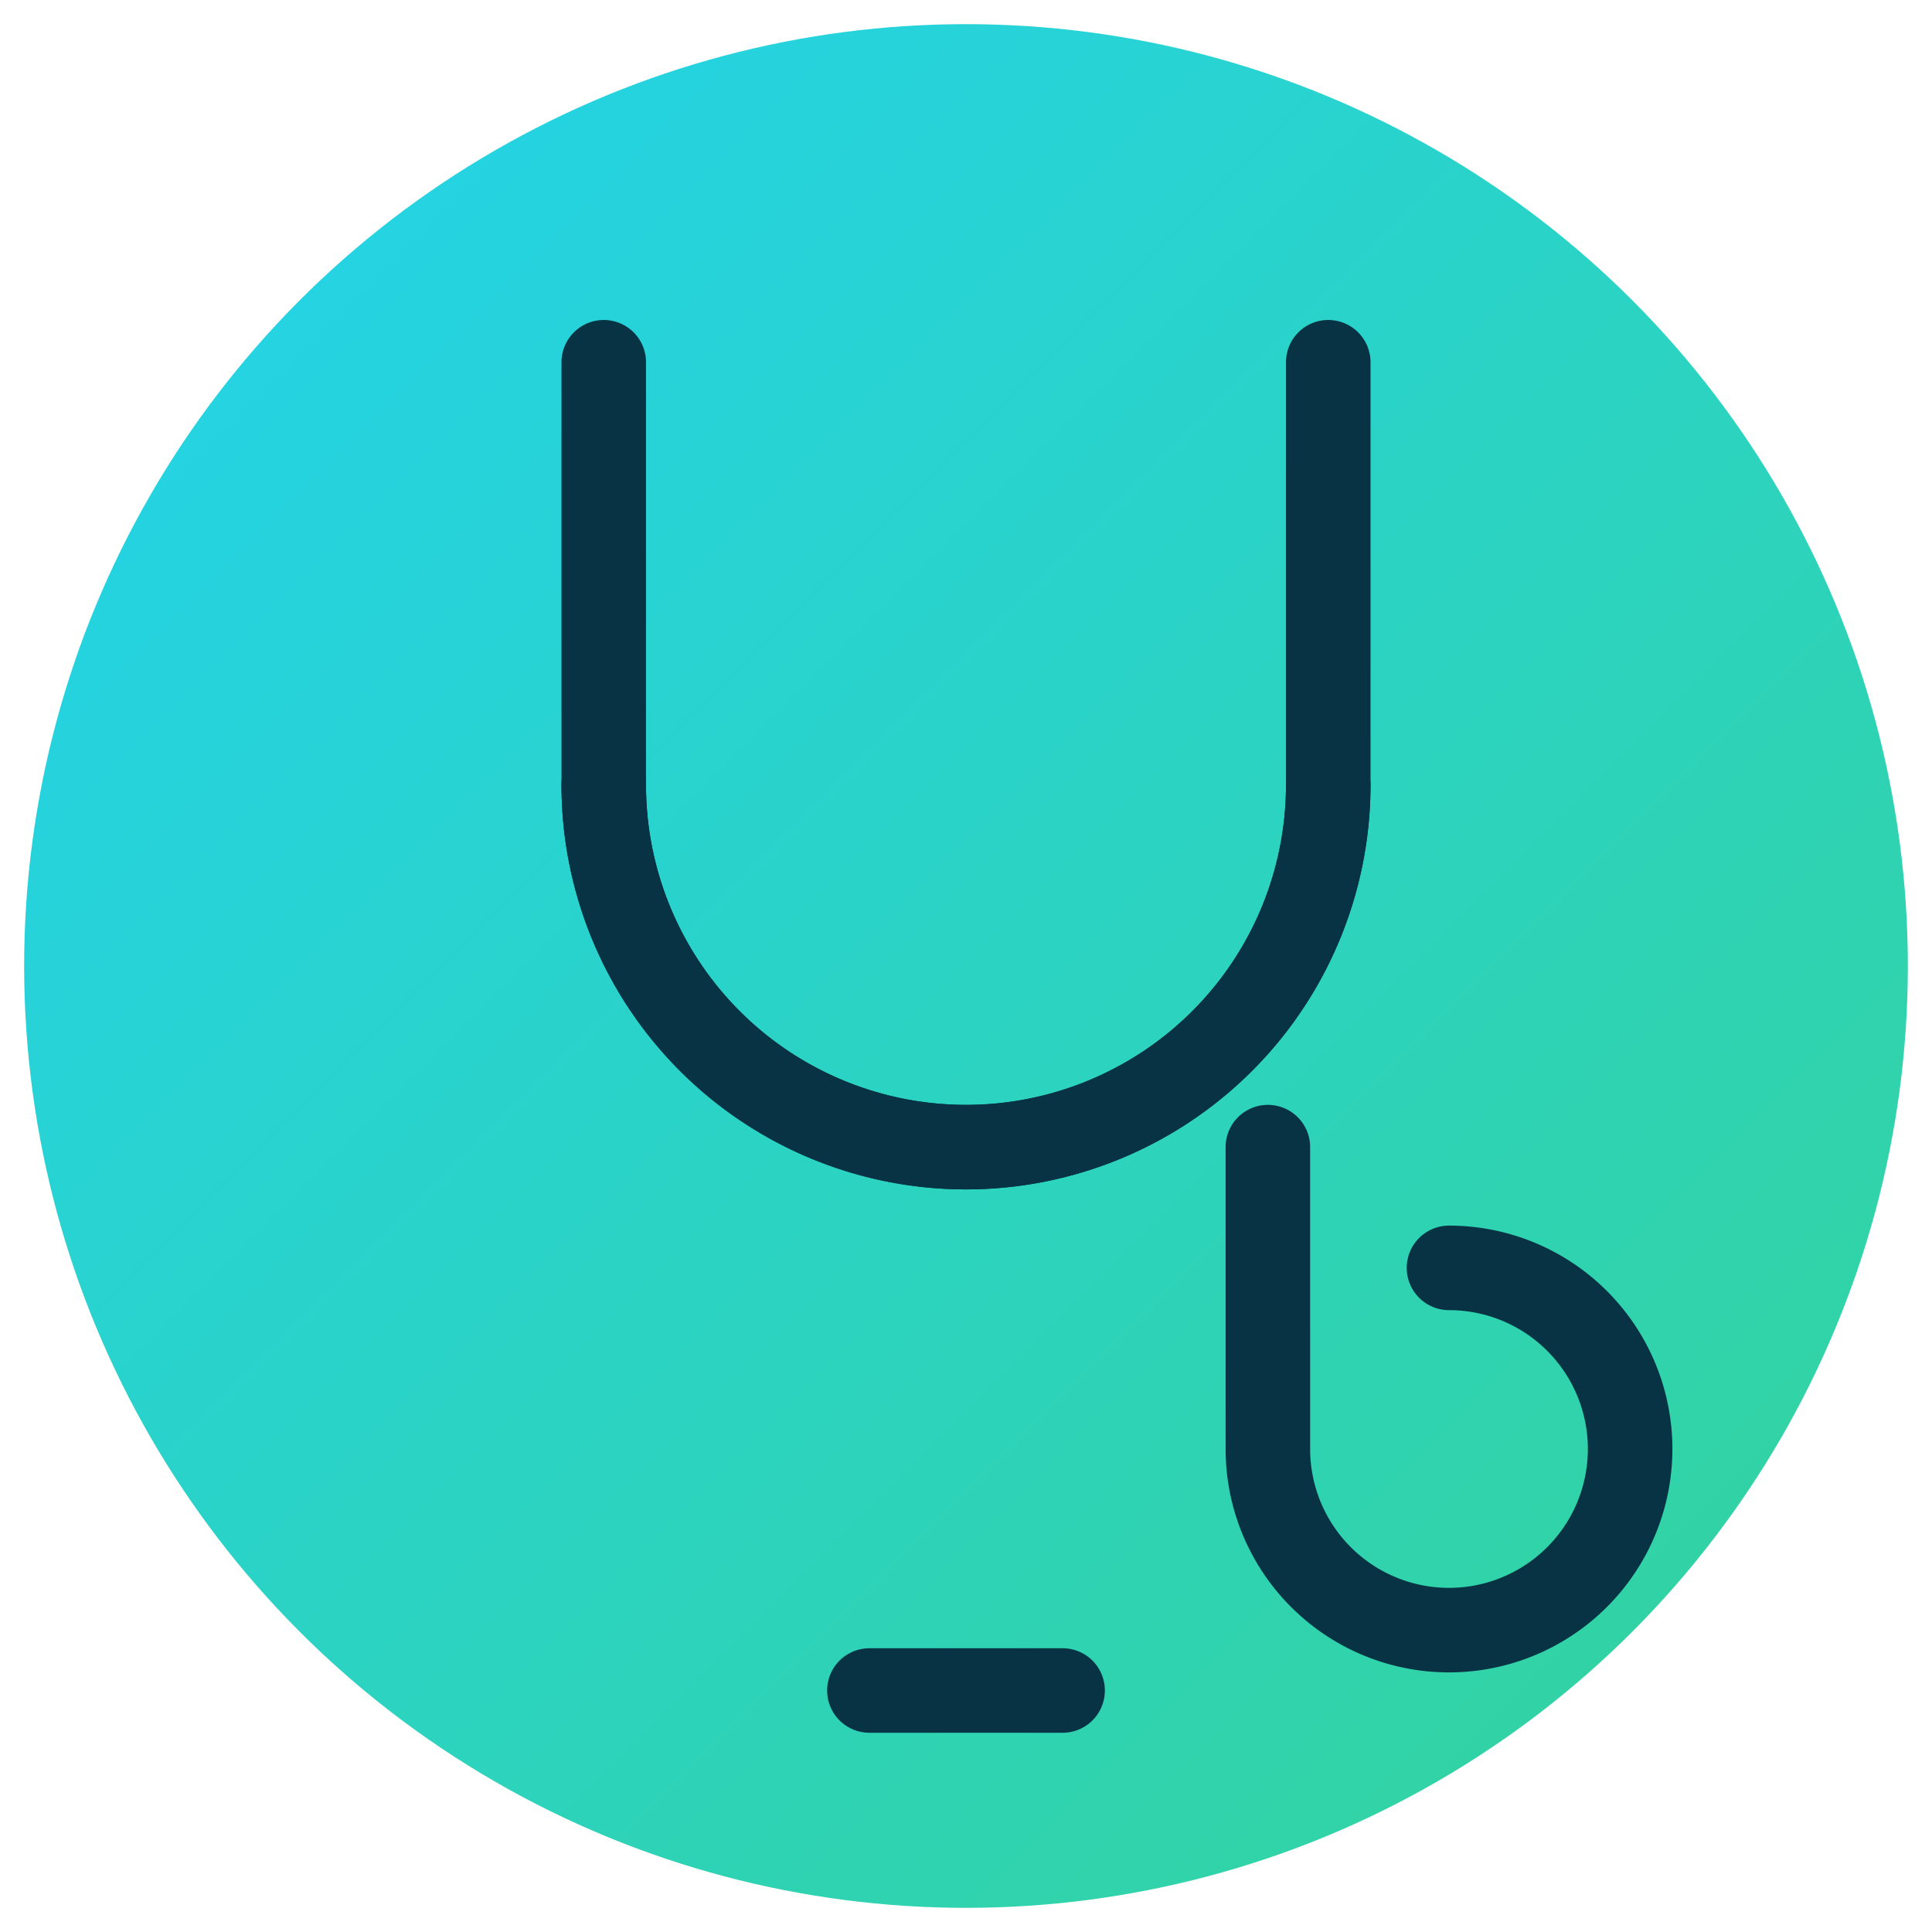 <svg xmlns="http://www.w3.org/2000/svg" viewBox="0 0 160 160">
  <defs>
    <linearGradient id="g" x1="0" y1="0" x2="1" y2="1">
      <stop offset="0" stop-color="#22d3ee"/>
      <stop offset="1" stop-color="#34d399"/>
    </linearGradient>
  </defs>
  <circle cx="80" cy="80" r="78" fill="url(#g)"/>
  <g fill="none" stroke="#083344" stroke-width="7" stroke-linecap="round">
    <path d="M50 30v35a30 30 0 0 0 60 0V30"/>
    <path d="M50 65a30 30 0 0 0 60 0"/>
    <path d="M120 105a15 15 0 1 1-15 15v-25"/>
    <path d="M72 140h16"/>
  </g>
</svg>
